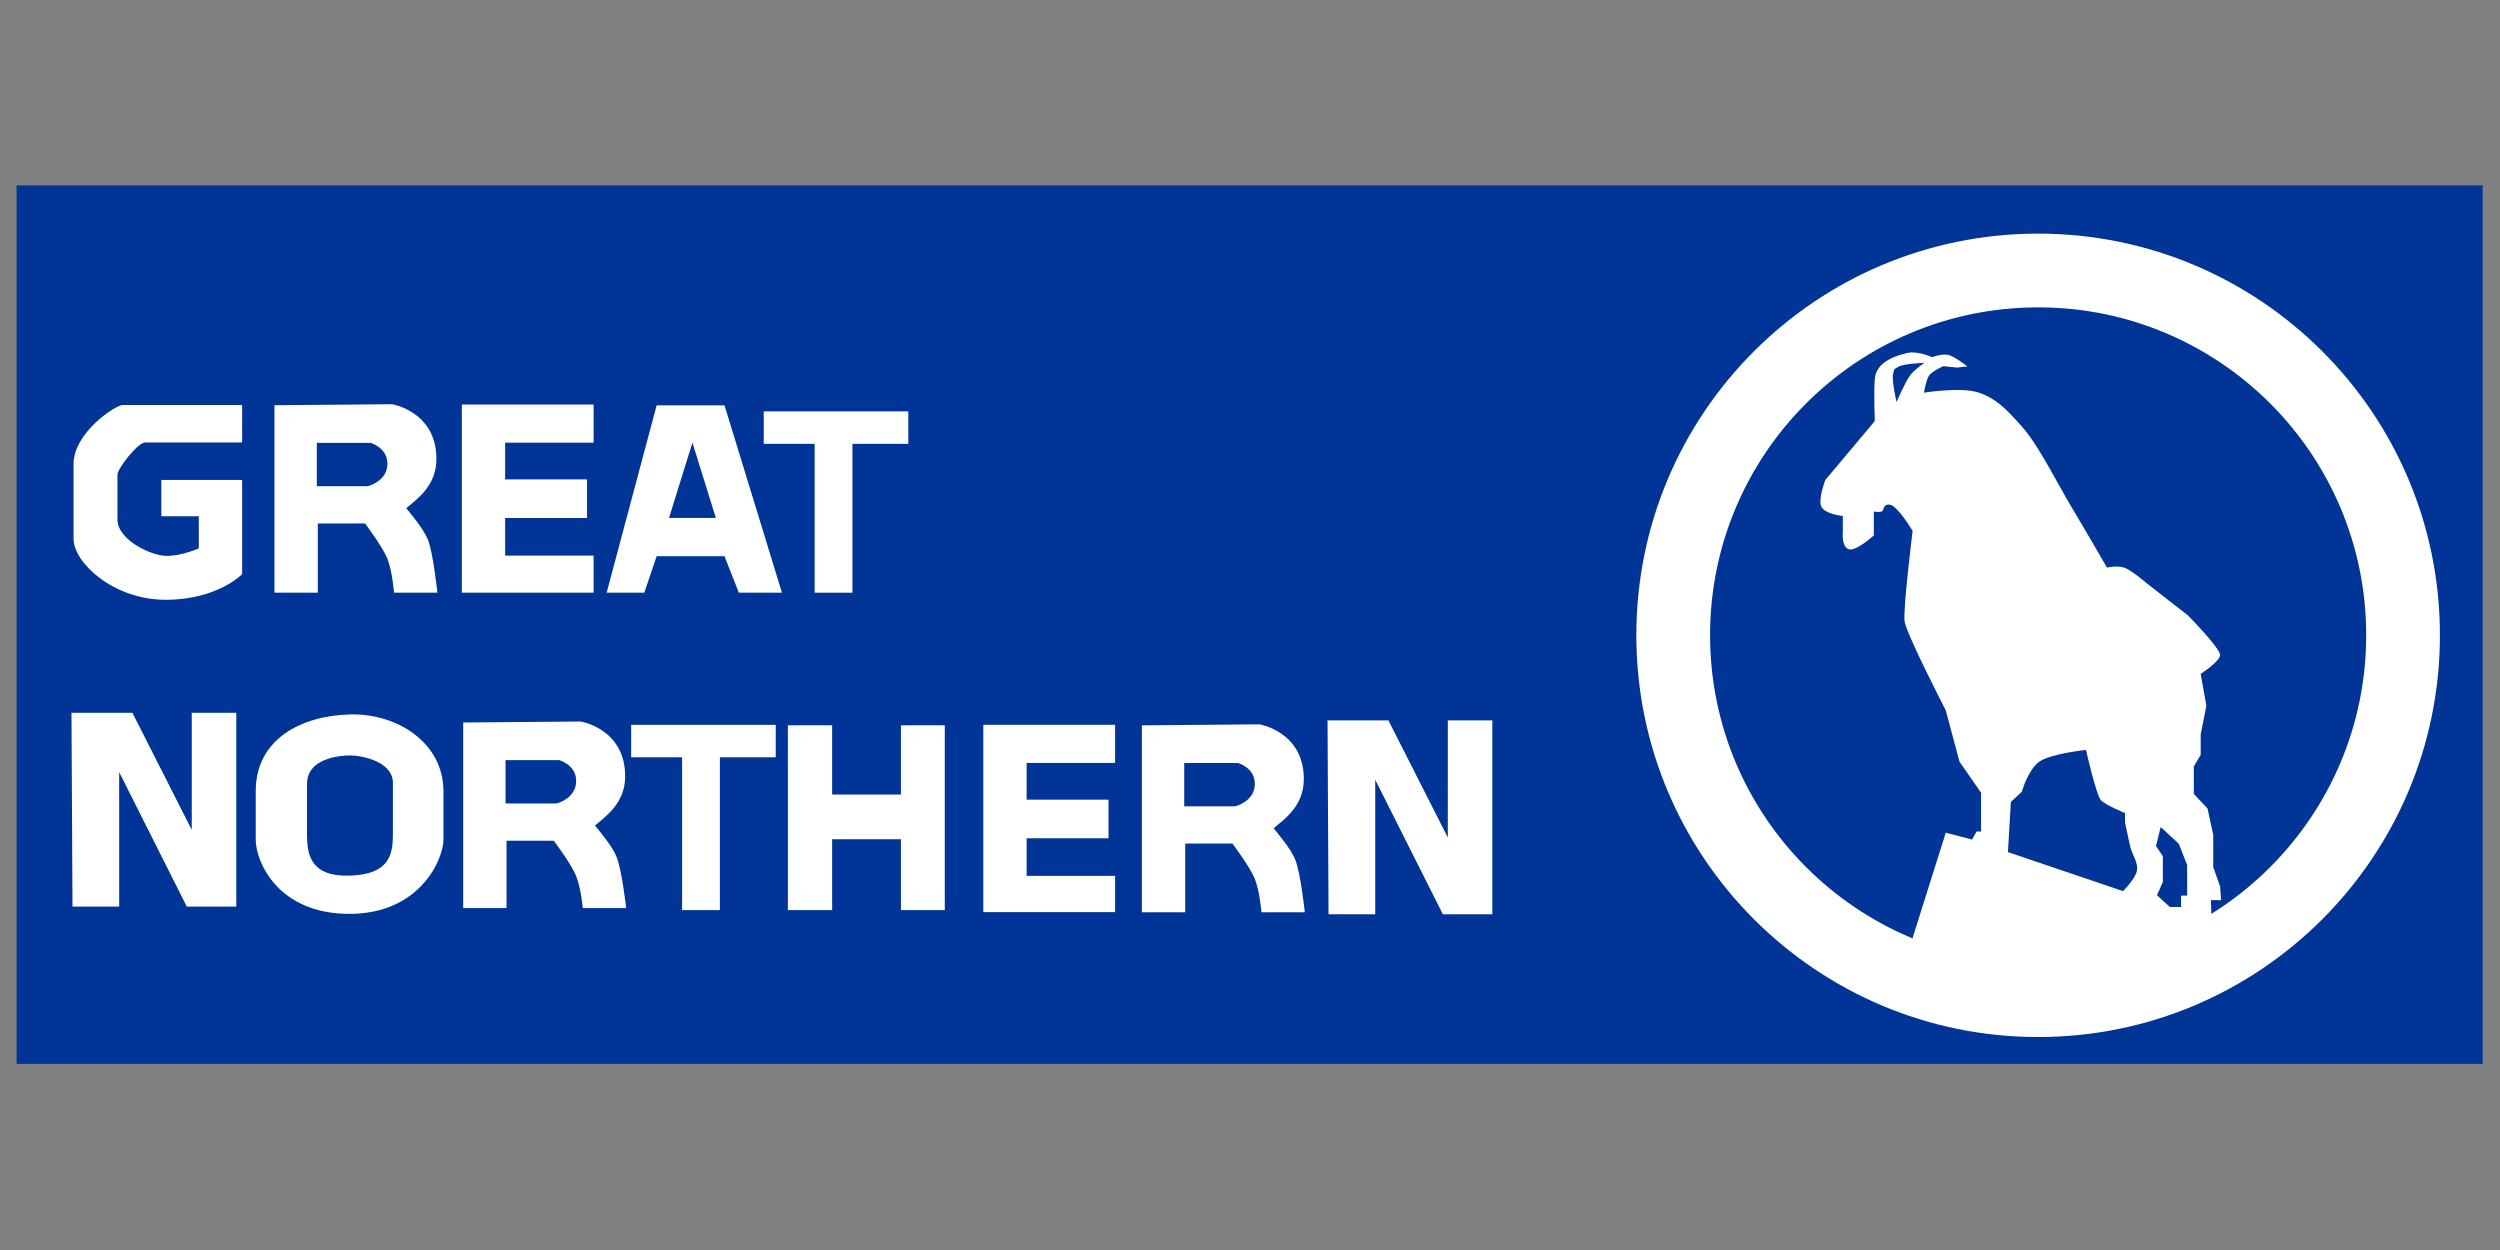 <?xml version="1.0" encoding="UTF-8" standalone="no"?>
<!-- Created with Inkscape (http://www.inkscape.org/) -->

<svg
   xmlns:dc="http://purl.org/dc/elements/1.1/"
   xmlns:cc="http://creativecommons.org/ns#"
   xmlns:rdf="http://www.w3.org/1999/02/22-rdf-syntax-ns#"
   xmlns:svg="http://www.w3.org/2000/svg"
   xmlns="http://www.w3.org/2000/svg"
   xmlns:sodipodi="http://sodipodi.sourceforge.net/DTD/sodipodi-0.dtd"
   xmlns:inkscape="http://www.inkscape.org/namespaces/inkscape"
   width="600"
   height="300"
   id="svg4743"
   version="1.1"
   inkscape:version="0.48.4 r9939"
   sodipodi:docname="gn-modern-block.svg">
  <rect width="100%" height="100%" fill="#808080" stroke="none"/>
  <defs
     id="defs3" />
  <sodipodi:namedview
     inkscape:document-units="mm"
     id="base"
     pagecolor="#ffffff"
     bordercolor="#666666"
     borderopacity="1.0"
     inkscape:pageopacity="0.0"
     inkscape:pageshadow="2"
     inkscape:zoom="0.48750832"
     inkscape:cx="205.17968"
     inkscape:cy="294.68477"
     inkscape:current-layer="layer8"
     showgrid="false"
     units="px"
     inkscape:window-width="1280"
     inkscape:window-height="748"
     inkscape:window-x="-8"
     inkscape:window-y="-8"
     inkscape:window-maximized="1" />
  <g
     inkscape:groupmode="layer"
     id="layer5"
     inkscape:label="Block"
     style="display:inline"
     transform="translate(0,-300)" />
  <g
     inkscape:groupmode="layer"
     id="layer6"
     inkscape:label="Great Northern"
     style="display:inline"
     transform="translate(0,-300)" />
  <g
     inkscape:groupmode="layer"
     id="layer7"
     inkscape:label="Circle"
     style="display:inline"
     transform="translate(0,-300)" />
  <g
     inkscape:groupmode="layer"
     id="layer8"
     inkscape:label="Goat"
     style="display:inline"
     transform="translate(0,-300)">
    <g
       id="g4979"
       transform="matrix(1.506,0,0,1.506,-151.887,-1.887)">
      <rect
         y="230"
         x="103.501"
         height="140"
         width="392.999"
         id="rect4761"
         style="fill:#003597;fill-opacity:1;display:inline" />
      <path
         sodipodi:nodetypes="ccccccccccc"
         inkscape:connector-curvature="0"
         id="path4764"
         d="m 112.246,314.045 0.162,30.892 7.441,0 0,-21.431 10.776,21.431 7.885,0 0,-30.892 -7.096,0 0,18.661 -9.462,-18.661 z"
         style="fill:#ffffff;fill-opacity:1;display:inline" />
      <path
         sodipodi:nodetypes="ccccccccccc"
         inkscape:connector-curvature="0"
         id="path4764-5"
         d="m 312.413,315.26 0.162,30.892 7.441,0 0,-21.431 10.776,21.431 7.885,0 0,-30.892 -7.096,0 0,18.661 -9.462,-18.661 z"
         style="fill:#ffffff;fill-opacity:1;display:inline" />
      <path
         sodipodi:nodetypes="ccccccccc"
         inkscape:connector-curvature="0"
         id="path4784"
         d="m 209.555,321.139 0,24.355 6.021,0 0,-24.355 8.901,0 0,-5.17 -23.037,0 0,5.17 z"
         style="fill:#ffffff;fill-opacity:1;display:inline" />
      <path
         sodipodi:nodetypes="ccccccccc"
         inkscape:connector-curvature="0"
         id="path4784-2"
         d="m 230.681,271.187 0,23.722 6.021,0 0,-23.722 8.901,0 0,-5.17 -23.037,0 0,5.17 z"
         style="fill:#ffffff;fill-opacity:1;display:inline" />
      <path
         sodipodi:nodetypes="ccccccccccccc"
         inkscape:connector-curvature="0"
         id="path4804"
         d="m 257.559,315.965 0,29.854 21.001,0 0,-5.778 -14.101,0 0,-6 13.05,0 0,-6.15 -13.05,0 0,-5.85 14.101,0 0,-6.075 z"
         style="fill:#ffffff;fill-opacity:1;display:inline" />
      <path
         sodipodi:nodetypes="ccccccccccccc"
         inkscape:connector-curvature="0"
         id="path4804-7"
         d="m 174.456,264.926 0,29.984 21.001,0 0,-5.908 -14.101,0 0,-6 13.05,0 0,-6.15 -13.05,0 0,-5.85 14.101,0 0,-6.075 z"
         style="fill:#ffffff;fill-opacity:1;display:inline" />
      <path
         sodipodi:nodetypes="ccccccsccscscccsccc"
         inkscape:connector-curvature="0"
         id="path4835"
         d="m 163.344,264.875 -18.75,0.156 0,29.878 6.906,0 0,-11.034 7.531,0 c 0.305,0.405 2.835,3.809 3.562,5.625 0.772,1.926 1.062,5.409 1.062,5.409 l 6.906,0 c 0,0 -0.65,-6.202 -1.5,-8.409 -0.681,-1.767 -2.892,-4.329 -3.469,-5.062 1.923,-1.58 4.812,-3.676 4.812,-7.844 0,-7.562 -7.062,-8.719 -7.062,-8.719 z m -12,6.156 8.562,0 c 0,0 2.79,0.763 2.688,3.469 -0.103,2.706 -3.125,3.438 -3.125,3.438 l -8.125,0 z"
         style="fill:#ffffff;fill-opacity:1;display:inline" />
      <path
         sodipodi:nodetypes="ccccccsccscscccsccc"
         id="path4835-6"
         d="m 193.422,315.44 -18.75,0.156 0,29.571 6.906,0 0,-10.727 7.531,0 c 0.305,0.405 2.835,3.809 3.562,5.625 0.772,1.926 1.062,5.102 1.062,5.102 l 6.906,0 c 0,0 -0.65,-5.895 -1.5,-8.102 -0.681,-1.767 -2.892,-4.329 -3.469,-5.062 1.923,-1.58 4.812,-3.676 4.812,-7.844 0,-7.562 -7.062,-8.719 -7.062,-8.719 z m -12,6.156 8.562,0 c 0,0 2.79,0.763 2.688,3.469 -0.103,2.706 -3.125,3.438 -3.125,3.438 l -8.125,0 z"
         style="fill:#ffffff;fill-opacity:1;display:inline"
         inkscape:connector-curvature="0" />
      <path
         sodipodi:nodetypes="ccccccsccscscccsccc"
         id="path4835-1"
         d="m 301.576,315.89 -18.75,0.156 0,29.796 6.906,0 0,-10.953 7.531,0 c 0.305,0.405 2.835,3.809 3.562,5.625 0.772,1.926 1.062,5.327 1.062,5.327 l 6.906,0 c 0,0 -0.65,-6.12 -1.5,-8.328 -0.681,-1.767 -2.892,-4.329 -3.469,-5.062 1.923,-1.58 4.812,-3.676 4.812,-7.844 0,-7.562 -7.062,-8.719 -7.062,-8.719 z m -12,6.156 8.562,0 c 0,0 2.79,0.763 2.688,3.469 -0.103,2.706 -3.125,3.438 -3.125,3.438 l -8.125,0 z"
         style="fill:#ffffff;fill-opacity:1;display:inline"
         inkscape:connector-curvature="0" />
      <path
         sodipodi:nodetypes="ccccccccccccc"
         inkscape:connector-curvature="0"
         id="path4866"
         d="m 226.414,316.04 0,29.454 7.054,0 0,-11.296 10.965,0 0,11.296 6.984,0 0,-29.454 -6.984,0 0,11.034 -10.965,0 0,-11.034 z"
         style="fill:#ffffff;fill-opacity:1;display:inline" />
      <path
         sodipodi:nodetypes="ccccccccccccc"
         inkscape:connector-curvature="0"
         id="path4868"
         d="m 216.312,265.047 -10.812,0 -7.969,29.862 6,0 1.969,-5.816 10.812,0 2.281,5.816 6.875,0 z M 211.203,271 l 3.734,12 -7.469,0 z"
         style="fill:#ffffff;fill-opacity:1;display:inline" />
      <path
         sodipodi:nodetypes="zssssszcsssssc"
         inkscape:connector-curvature="0"
         id="path4873"
         d="m 156.531,314.312 c -7.598,0.232 -14.924,3.854 -14.924,12.256 0,3.615 0,4.01 0,7.683 0,3.588 3.578,11.842 14.924,11.842 11.345,0 14.995,-8.804 14.995,-11.842 l 0,-7.683 c 0,-7.769 -7.396,-12.488 -14.995,-12.256 z m 0.094,6.531 c 1.801,-0.01 6.844,0.926 6.844,4.375 l 0,8.156 c 0,3.174 -0.471,6.421 -6.844,6.625 -6.373,0.204 -6.844,-3.448 -6.844,-6.625 l 0,-7.969 c 0,-4.059 5.043,-4.553 6.844,-4.562 z"
         style="fill:#ffffff;fill-opacity:1;display:inline" />
      <path
         sodipodi:nodetypes="cssszcccccczssscc"
         inkscape:connector-curvature="0"
         id="path4878"
         d="m 139.443,264.995 c 0,0 -12.783,0 -19.019,0 -1.177,0 -7.846,4.452 -7.846,9.382 0,4.256 0,7.889 0,11.94 0,3.819 6.374,9.723 14.669,9.723 8.295,0 12.196,-4.094 12.196,-4.094 l 0,-15.01 -12.878,0 0,5.799 5.97,0 0,5.117 c 0,0 -2.667,1.194 -5.117,1.194 -2.45,0 -7.846,-2.547 -7.846,-5.799 0,-2.306 0,-4.756 0,-7.164 0,-0.893 3.201,-5.117 4.435,-5.117 5.39,0 15.437,0 15.437,0 z"
         style="fill:#ffffff;fill-opacity:1;display:inline" />
      <path
         inkscape:connector-curvature="0"
         id="path4881"
         d="m 425.656,237.688 c -35.356,0 -64.031,28.644 -64.031,64 0,35.356 28.675,64.031 64.031,64.031 35.356,0 64.031,-28.675 64.031,-64.031 0,-35.356 -28.675,-64 -64.031,-64 z m 0,11.75 c 28.868,0 52.281,23.382 52.281,52.25 0,28.868 -23.413,52.281 -52.281,52.281 -28.868,0 -52.281,-23.413 -52.281,-52.281 0,-28.868 23.413,-52.25 52.281,-52.25 z"
         style="fill:#ffffff;fill-opacity:1;display:inline" />
      <path
         inkscape:connector-curvature="0"
         id="path4903"
         d="m 405.781,256.625 c -0.224,-0.011 -0.461,-0.012 -0.688,0.031 -1.816,0.347 -5.26,1.361 -5.469,4.188 -0.166,2.24 0,6.719 0,6.719 l -7.875,9.375 c 0,0 -1.17,2.978 -0.656,4.219 0.514,1.241 3.438,1.531 3.438,1.531 l 0,2.562 c 0,0 -0.248,2.264 0.906,2.719 1.155,0.454 4.031,-2.188 4.031,-2.188 l 0,-3.812 c 0,0 0.788,0.171 1.25,0 0.462,-0.171 0.079,-1.182 1.281,-1.094 1.202,0.088 3.656,4.188 3.656,4.188 0,0 -1.548,12.423 -1.281,14.406 0.267,1.983 6.562,14.188 6.562,14.188 l 2.188,8.188 3.438,4.938 0,6.188 -0.719,0 -0.719,1.281 -4.188,-1.094 -5.281,16.75 c 0,0 2.595,9.441 23.375,9.312 20.78,-0.129 24.344,-10.031 24.344,-10.031 l -0.188,-5.281 1.625,0 -0.156,-2.188 -1.094,-3.094 0,-5.125 -0.906,-4.188 -2.188,-2.344 0,-4.375 1.094,-1.844 0,-3.25 0.906,-4.562 -0.906,-5.094 c 0,0 2.948,-1.909 3.094,-2.938 0.146,-1.029 -5.125,-6.375 -5.125,-6.375 L 443,293.438 c 0,0 -2.515,-2.172 -3.656,-2.531 -1.141,-0.36 -2.719,0 -2.719,0 0,0 -3.415,-5.918 -5.656,-9.656 -2.241,-3.738 -5.21,-9.788 -7.844,-12.75 -2.634,-2.962 -4.141,-4.509 -6.906,-5.469 -2.765,-0.96 -8.75,0 -8.75,0 0,0 0.328,-2.097 0.844,-2.781 0.516,-0.684 2.219,-1.438 2.219,-1.438 l 2.219,0.219 1.625,-0.188 c 0,0 -2.085,-1.645 -3.094,-1.844 -1.009,-0.199 -2.531,0.375 -2.531,0.375 0,0 -1.403,-0.672 -2.969,-0.75 z m 1.75,1.656 c 0,0 -1.45,0.945 -2.25,1.969 -0.8,1.024 -2.188,4.281 -2.188,4.281 0,0 -0.793,-3.447 -0.562,-4.406 0.23,-0.96 0.038,-0.714 0.844,-1.219 0.806,-0.505 4.156,-0.625 4.156,-0.625 z m 25.75,61.688 c 0,0 1.634,7.206 2.375,8 0.741,0.794 3.844,2.062 3.844,2.062 l 0,1.469 c 0,0 0.553,2.718 0.875,4 0.322,1.282 1.239,2.406 1.031,3.688 -0.208,1.282 -2.219,3.281 -2.219,3.281 l -18.344,-6.219 0.469,-8 1.75,-1.625 c 0,0 0.939,-3.379 2.688,-4.719 1.748,-1.34 7.531,-1.938 7.531,-1.938 z m 11.906,12.281 2.875,2.656 1.344,3.406 0,4.875 -0.969,0 0,1.812 -1.781,0 -2.062,-1.875 0.938,-2.125 0,-4.094 -1.094,-1.625 0.75,-3.031 z"
         style="fill:#ffffff;fill-opacity:1" />
    </g>
  </g>
</svg>

